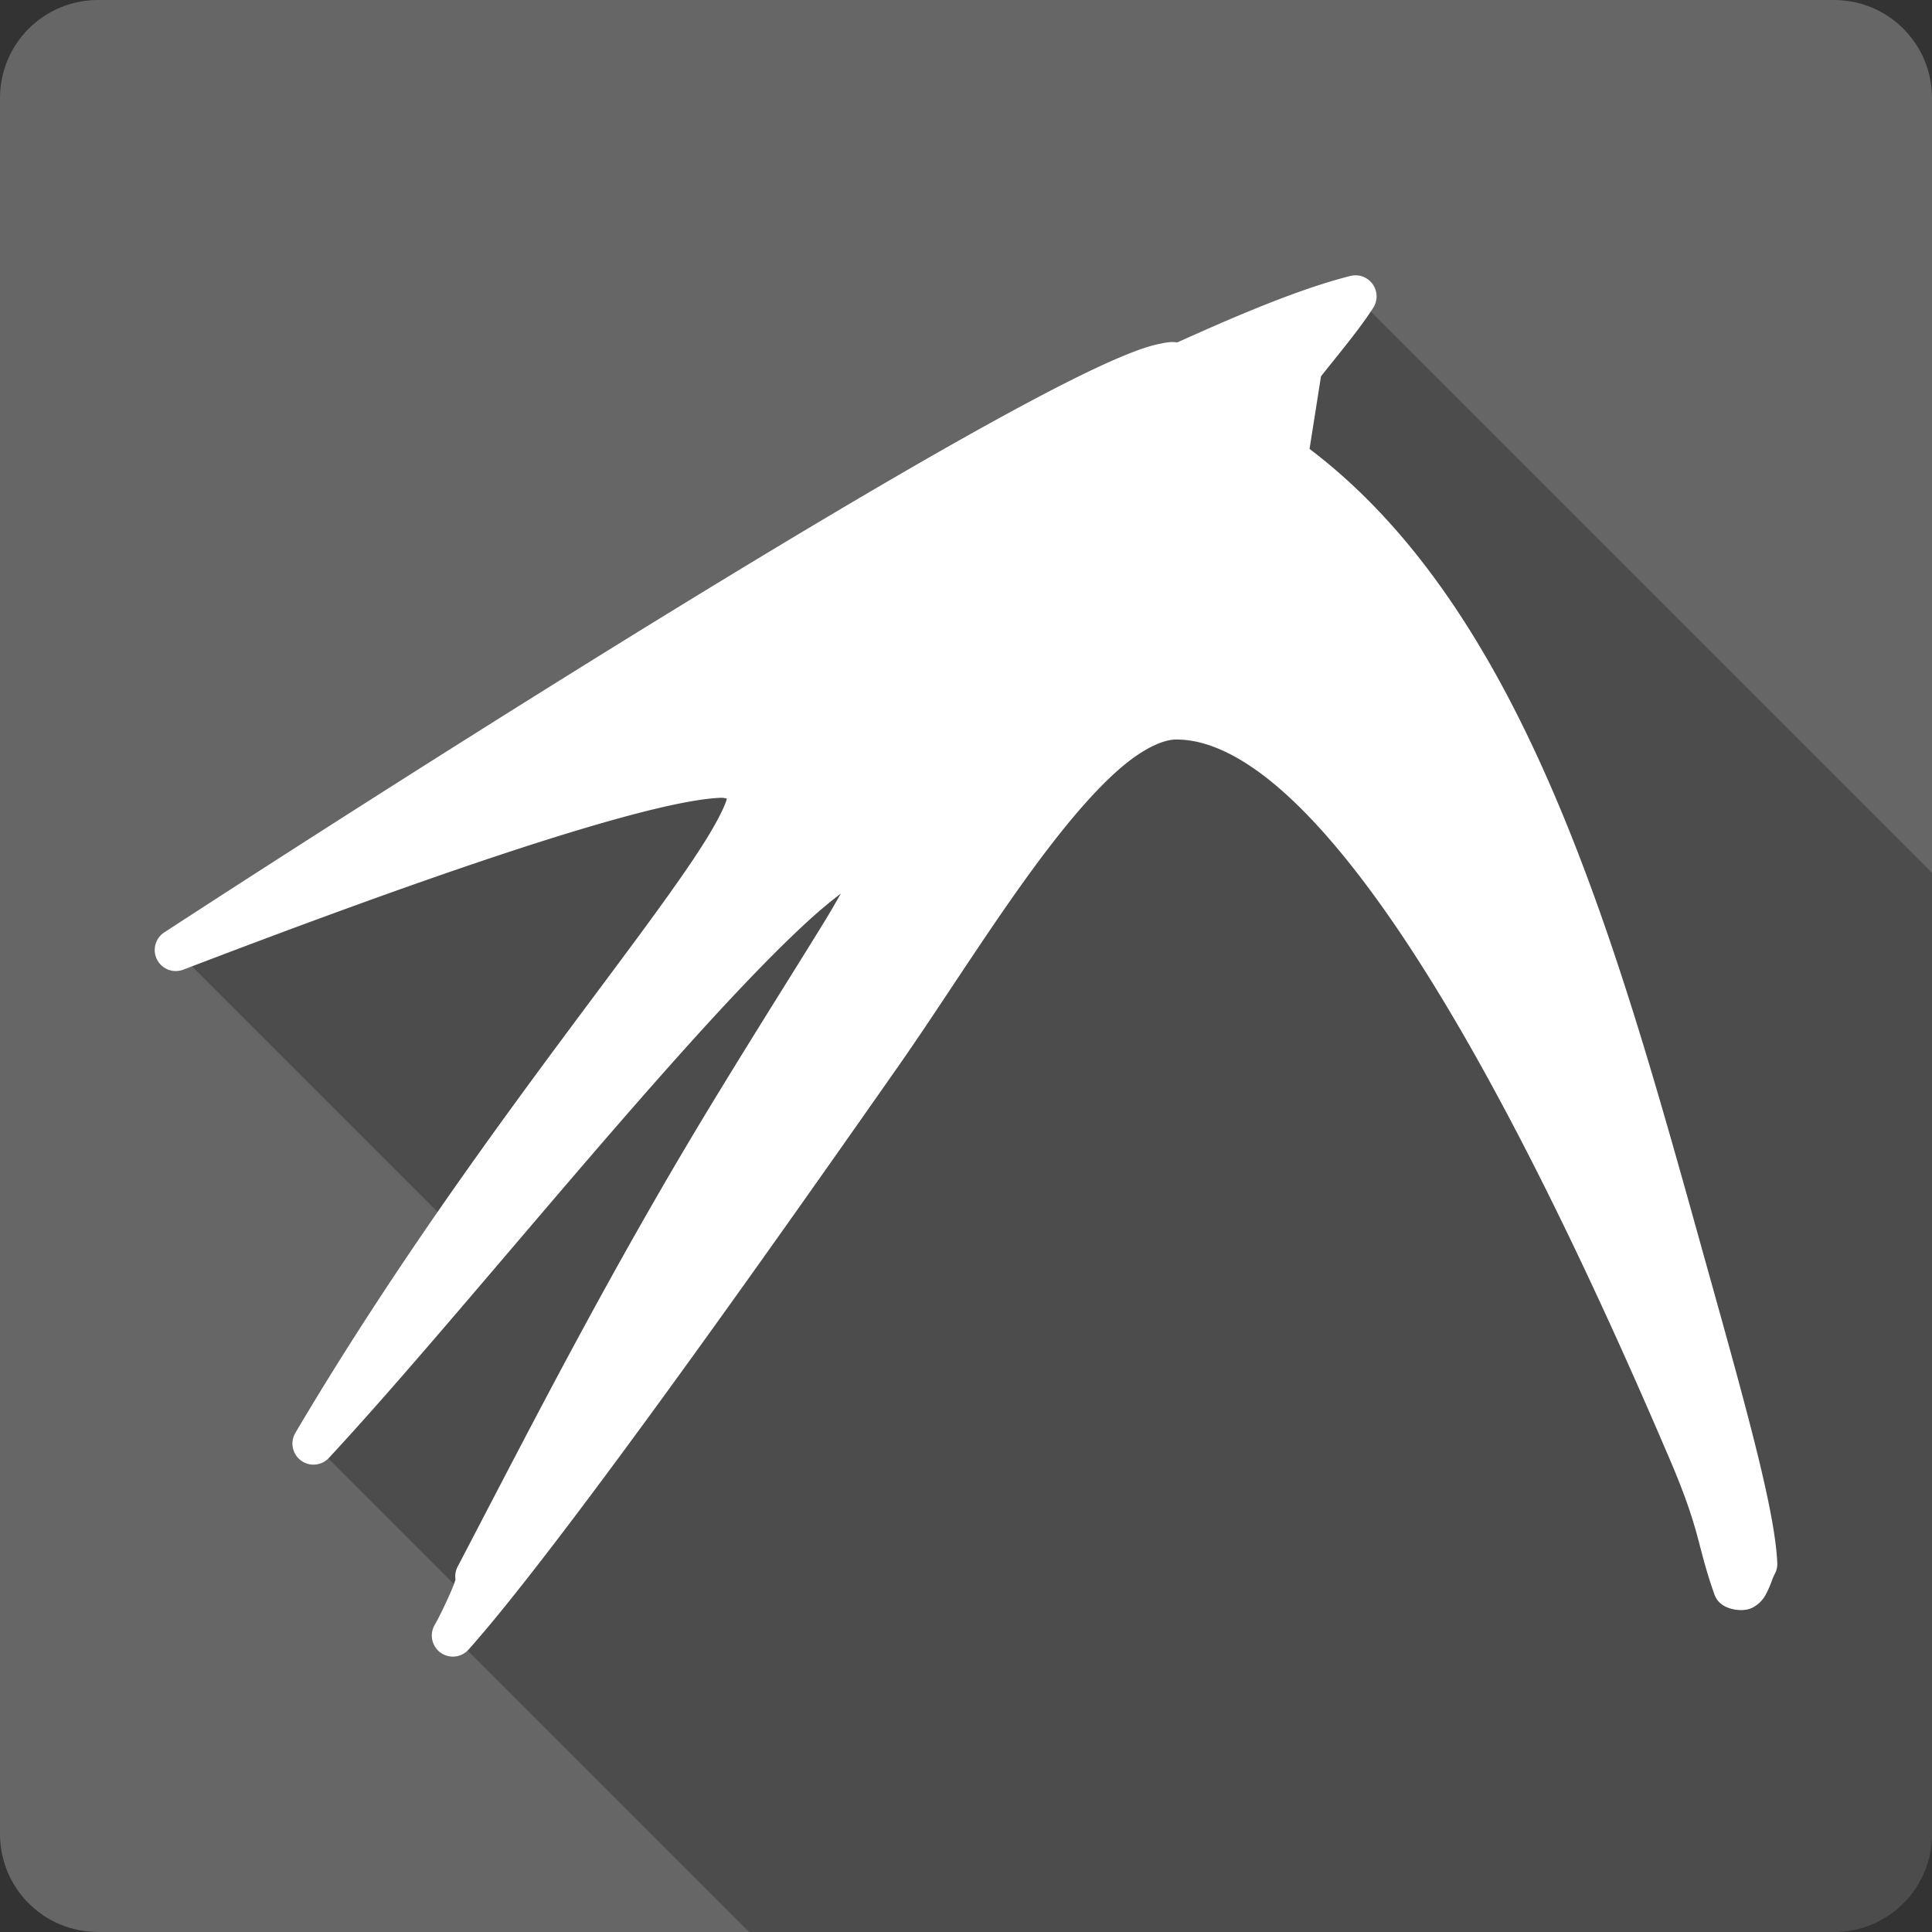 <?xml version="1.0" encoding="UTF-8" standalone="no"?>
<svg
   xmlns:dc="http://purl.org/dc/elements/1.1/"
   xmlns:cc="http://creativecommons.org/ns#"
   xmlns:rdf="http://www.w3.org/1999/02/22-rdf-syntax-ns#"
   xmlns:svg="http://www.w3.org/2000/svg"
   xmlns="http://www.w3.org/2000/svg"
   xmlns:sodipodi="http://sodipodi.sourceforge.net/DTD/sodipodi-0.dtd"
   xmlns:inkscape="http://www.inkscape.org/namespaces/inkscape"
   viewBox="0 0 512 512"
   id="svg2"
   version="1.1"
   inkscape:version="0.91 r13725"
   sodipodi:docname="start-here-lxde.svg">
  <rect x="0" y="0" width="512" height="512" fill="#333333" stroke="none"/>
  <sodipodi:namedview
     pagecolor="#ffffff"
     bordercolor="#666666"
     borderopacity="1"
     objecttolerance="10"
     gridtolerance="10"
     guidetolerance="10"
     inkscape:pageopacity="0"
     inkscape:pageshadow="2"
     inkscape:window-width="1366"
     inkscape:window-height="709"
     id="namedview107"
     showgrid="false"
     inkscape:zoom="0.4609375"
     inkscape:cx="49.898305"
     inkscape:cy="277.69491"
     inkscape:window-x="-2"
     inkscape:window-y="-3"
     inkscape:window-maximized="1"
     inkscape:current-layer="svg2" />
  <defs
     id="defs4" />
  <path
     inkscape:connector-curvature="0"
     d="m 26,0 c -14.397,0 -26,11.603 -26,26 l 0,460 c 0,14.397 11.603,26 26,26 l 460,0 c 14.397,0 26,-11.603 26,-26 l 0,-460 c 0,-14.397 -11.603,-26 -26,-26 l -460,0"
     style="fill:#666666"
     id="path9" />
  <path
     inkscape:connector-curvature="0"
     style="opacity:0.25;fill-rule:evenodd;stroke:none;stroke-width:11.155;stroke-linecap:round;stroke-linejoin:round"
     d="m 359.23,78.539 c -14.498,3.634 -34.848,12.716 -47.131,18.234 l 71.576,71.576 c 0.004,0.006 0.008,0.012 0.012,0.018 L 312.1,96.779 C 301.771,88.546 121.051,203.311 46.619,251.744 c -0.012,0.005 -0.029,0.011 -0.041,0.016 l 0.006,0.006 c -10e-4,9.1e-4 -0.002,0.003 -0.004,0.004 l 73.41,73.41 c -12.229,17.704 -24.809,36.917 -36.885,57.342 -0.015,0.016 -0.03,0.033 -0.045,0.049 l 41.516,41.516 c -1.431,3.324 -3.287,7.137 -4.574,9.367 l 0.002,0.002 c -10e-4,0.002 -0.002,0.004 -0.004,0.006 L 198.539,512 l 287.461,0 c 14.397,0 26,-11.603 26,-26 l 0,-254.691 L 359.23,78.539 Z"
     id="path59" />
  <path
     style="color:#000000;font-style:normal;font-variant:normal;font-weight:normal;font-stretch:normal;font-size:medium;line-height:normal;font-family:sans-serif;text-indent:0;text-align:start;text-decoration:none;text-decoration-line:none;text-decoration-style:solid;text-decoration-color:#000000;letter-spacing:normal;word-spacing:normal;text-transform:none;direction:ltr;block-progression:tb;writing-mode:lr-tb;baseline-shift:baseline;text-anchor:start;white-space:normal;clip-rule:nonzero;display:inline;overflow:visible;visibility:visible;opacity:1;isolation:auto;mix-blend-mode:normal;color-interpolation:sRGB;color-interpolation-filters:linearRGB;solid-color:#000000;solid-opacity:1;fill:#ffffff;fill-opacity:1;fill-rule:evenodd;stroke:none;stroke-width:11.155;stroke-linecap:round;stroke-linejoin:round;stroke-miterlimit:4;stroke-dasharray:none;stroke-dashoffset:0;stroke-opacity:1;color-rendering:auto;image-rendering:auto;shape-rendering:auto;text-rendering:auto;enable-background:accumulate"
     d="M 359.066 72.965 A 5.578 5.578 0 0 0 357.873 73.129 C 343.166 76.815 324.366 85.186 311.955 90.758 C 310.188 90.459 308.605 90.848 307.09 91.166 C 304.616 91.685 301.904 92.617 298.695 93.908 C 292.277 96.491 283.98 100.549 274.107 105.777 C 254.363 116.235 228.425 131.36 200.484 148.25 C 144.603 182.031 80.784 222.851 43.537 247.088 A 5.578 5.578 0 0 0 48.57 256.973 C 70.758 248.496 106.444 235.033 137.465 224.926 C 152.975 219.872 167.345 215.658 178.072 213.35 C 183.436 212.196 187.916 211.534 190.902 211.428 C 191.775 211.397 192.091 211.532 192.609 211.631 C 192.538 211.896 192.58 211.911 192.467 212.236 C 191.642 214.6 189.709 218.34 186.857 222.904 C 181.154 232.033 171.854 244.637 160.48 259.9 C 137.733 290.427 106.64 331.739 78.27 379.734 A 5.578 5.578 0 0 0 87.156 386.369 C 110.658 361.069 144.316 319.938 174.131 286.195 C 189.038 269.324 202.996 254.301 213.992 244.223 C 217.286 241.203 220.194 238.815 222.852 236.789 C 221.474 239.138 220.534 240.878 218.715 243.85 C 211.639 255.409 201.48 271.41 189.902 290.389 C 162.228 335.738 141.541 376.387 121.27 415.211 A 5.578 5.578 0 0 0 120.707 418.631 C 120.468 419.324 120.277 419.936 119.814 421.043 C 118.445 424.32 116.346 428.639 115.178 430.662 A 5.578 5.578 0 0 0 124.172 437.16 C 150.133 408.018 212.4 319.201 238.127 282.471 C 250.04 265.465 263.706 243.395 277.109 225.74 C 283.811 216.913 290.46 209.205 296.525 203.906 C 302.591 198.607 307.963 196.036 311.547 195.988 C 319.287 195.885 328.315 199.821 338.395 208.373 C 348.474 216.925 359.386 229.918 370.705 246.662 C 393.344 280.151 417.675 328.592 442.514 386.752 C 450.856 406.286 449.553 409.015 454.348 422.562 A 5.578 5.578 0 0 0 456.164 425.09 C 458.153 426.65 462.181 427.319 464.609 425.949 C 467.038 424.579 467.791 422.897 468.438 421.594 C 469.084 420.29 469.481 419.122 469.783 418.303 C 470.085 417.484 470.885 416.699 469.625 418.139 A 5.578 5.578 0 0 0 471 414.205 C 470.39 401.043 463.964 377.241 453.193 338.723 C 429.911 255.434 406.023 163.621 347.045 118.965 L 350.078 99.736 C 354.119 94.583 360.021 87.631 363.92 81.576 A 5.578 5.578 0 0 0 364.807 78.557 L 364.807 78.539 A 5.578 5.578 0 0 0 359.066 72.965 z "
     id="path3393" />
</svg>
